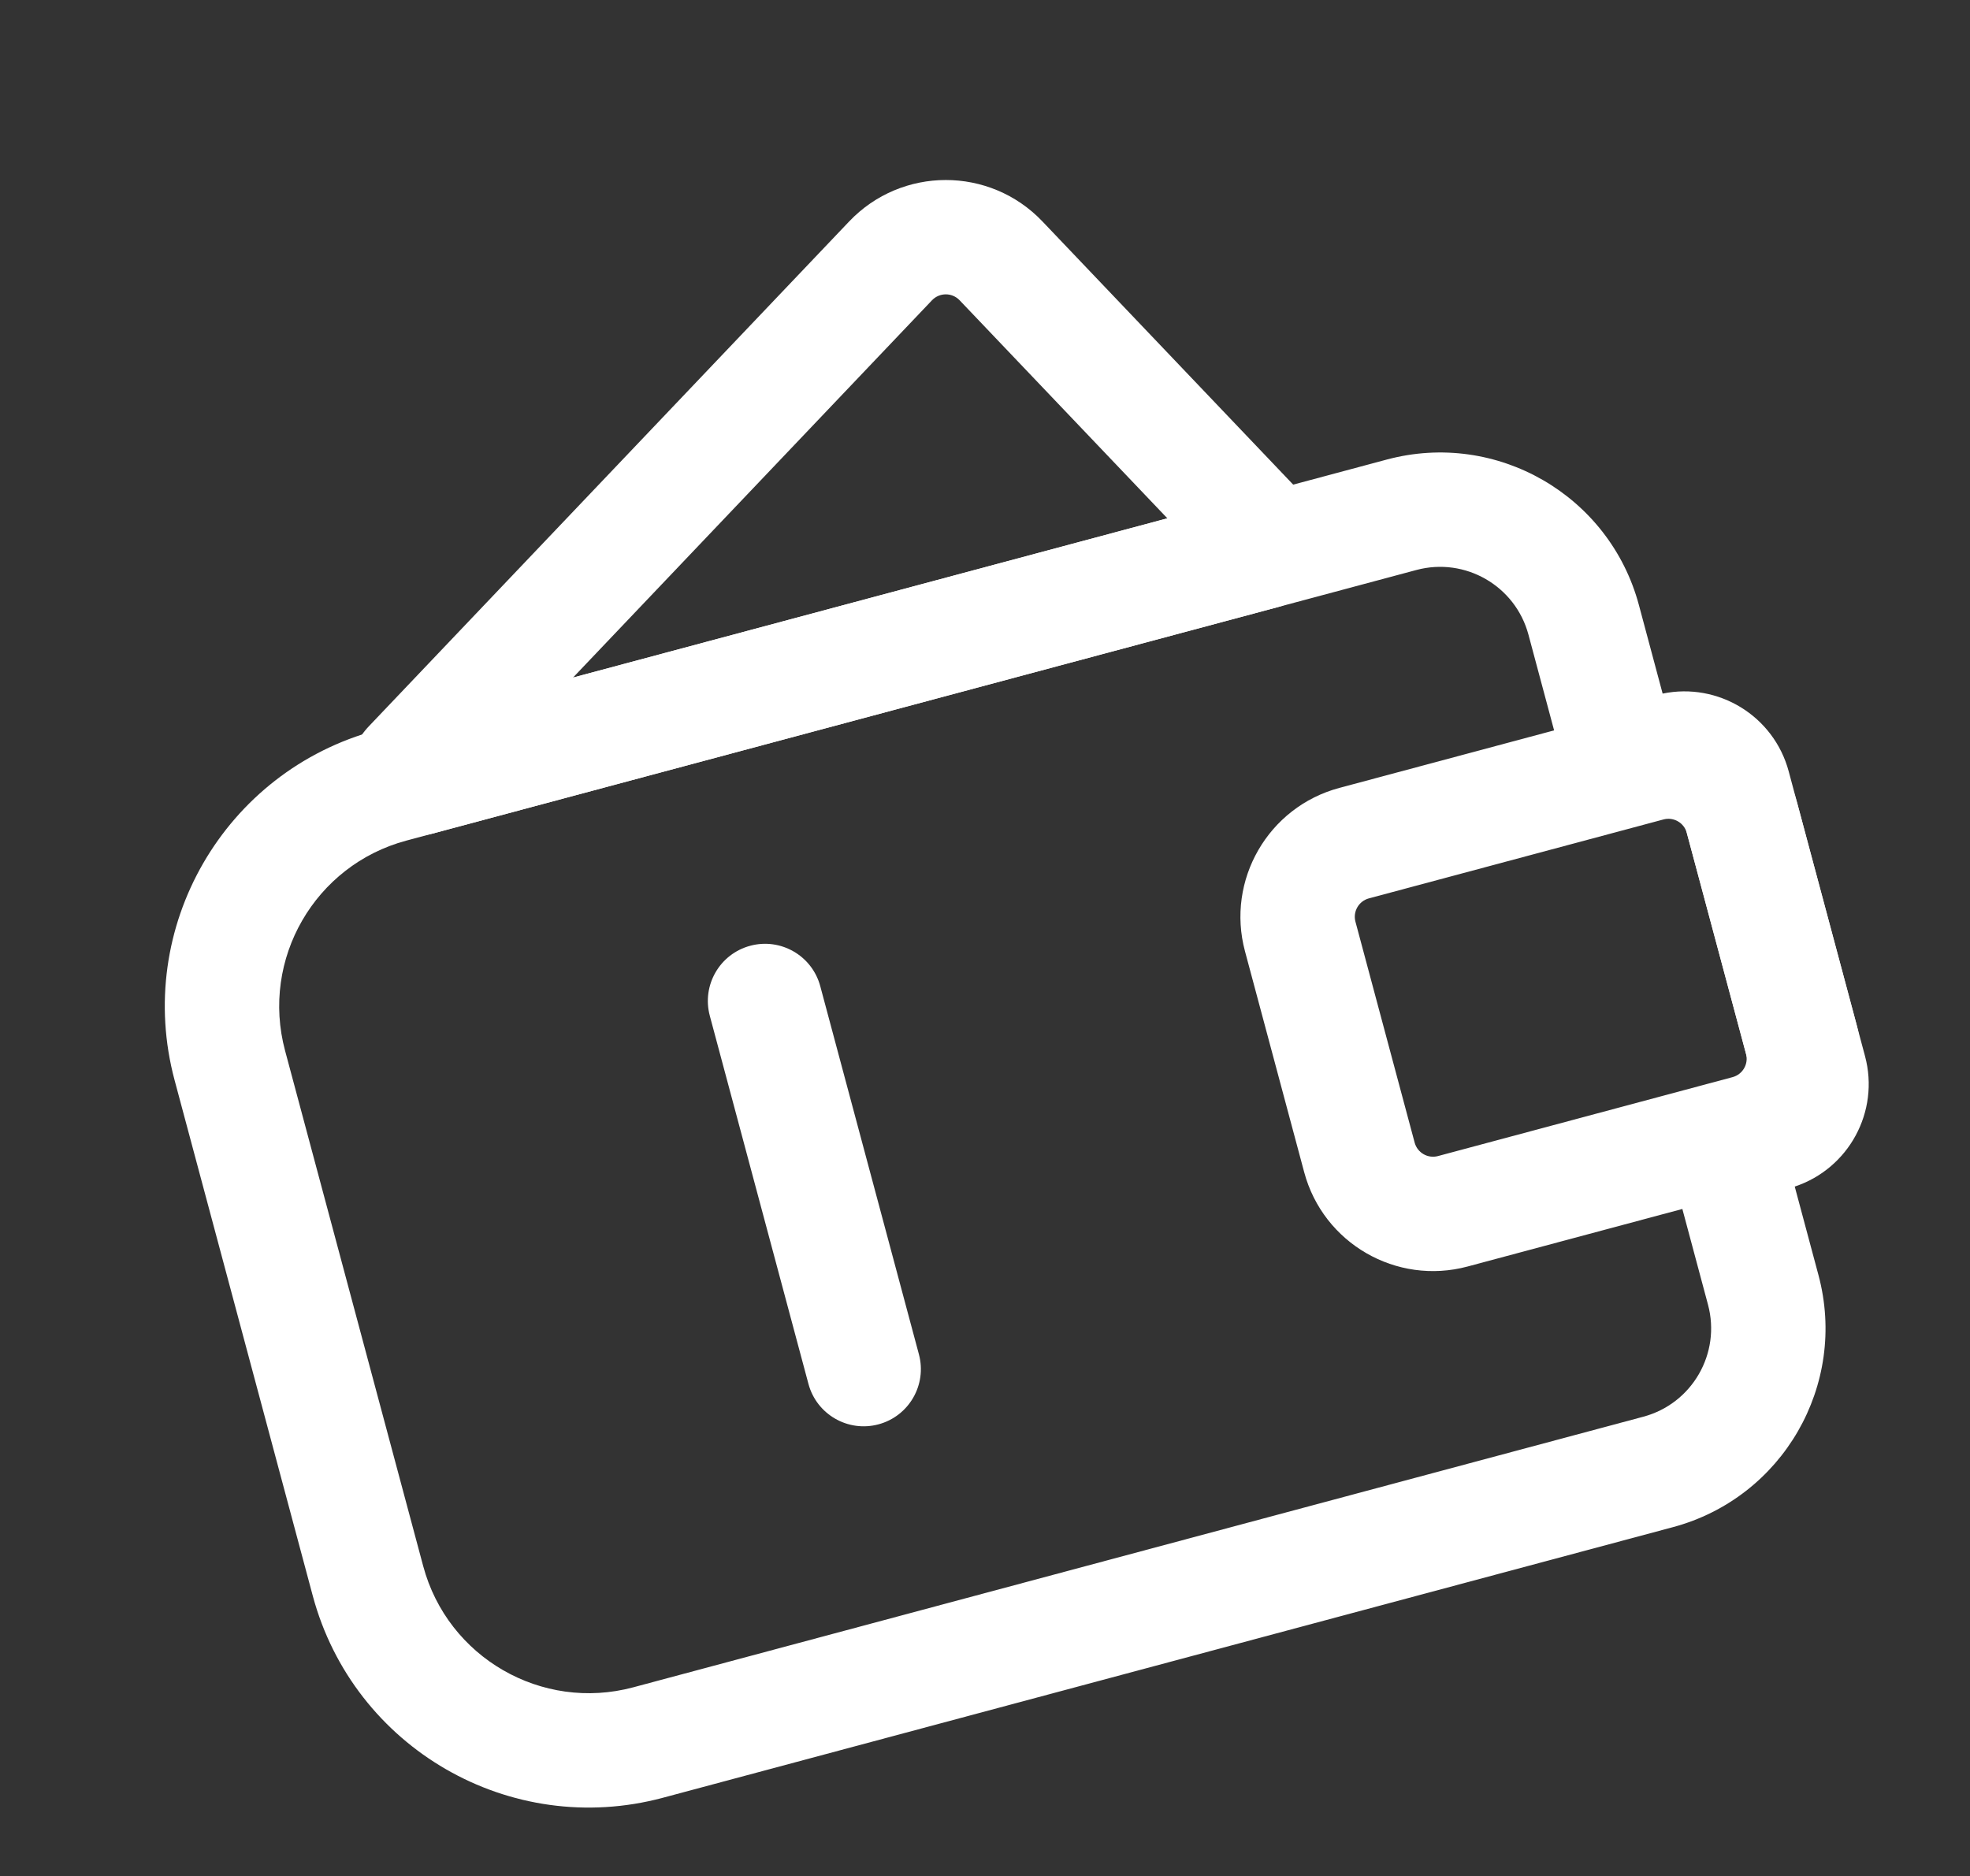 <svg width="253" height="241" viewBox="0 0 253 241" fill="none" xmlns="http://www.w3.org/2000/svg">
<rect x="0" y="0" width="253" height="241" fill="#333333" stroke="none"/>
<path fill-rule="evenodd" clip-rule="evenodd" d="M22.424 138.749C17.176 119.163 28.799 99.031 48.386 93.782L178.104 59.025C192.206 55.246 206.701 63.615 210.48 77.717L213.526 89.088C220.668 87.611 227.808 91.949 229.719 99.084L239.518 135.651C241.429 142.785 237.415 150.112 230.492 152.404L233.539 163.775C237.318 177.877 228.949 192.372 214.847 196.151L85.128 230.909C65.542 236.157 45.41 224.534 40.162 204.948L22.424 138.749ZM52.187 107.968C40.435 111.117 33.461 123.196 36.61 134.948L54.348 201.147C57.497 212.898 69.576 219.872 81.327 216.723L211.046 181.965C217.313 180.286 221.033 173.844 219.353 167.576L216.101 155.44C214.19 148.305 218.204 140.979 225.127 138.686L215.739 103.65C208.597 105.126 201.458 100.789 199.546 93.654L196.294 81.518C194.615 75.25 188.172 71.531 181.905 73.21L52.187 107.968Z" fill="white"/>
<path fill-rule="evenodd" clip-rule="evenodd" d="M159.89 122.187C157.441 113.047 162.865 103.652 172.005 101.202L209.833 91.067C218.974 88.617 228.368 94.042 230.818 103.182L238.42 131.553C240.869 140.693 235.444 150.088 226.304 152.537L188.476 162.673C179.336 165.122 169.941 159.698 167.492 150.558L159.89 122.187ZM175.806 115.388C174.501 115.738 173.726 117.08 174.076 118.386L181.678 146.757C182.028 148.062 183.37 148.837 184.675 148.487L222.503 138.351C223.809 138.002 224.584 136.659 224.234 135.354L216.632 106.983C216.282 105.677 214.94 104.902 213.634 105.252L175.806 115.388Z" fill="white"/>
<path fill-rule="evenodd" clip-rule="evenodd" d="M123.239 38.566C122.274 37.553 120.658 37.554 119.693 38.568L73.594 87.027L149.921 66.575L123.239 38.566ZM109.053 28.446C115.803 21.35 127.117 21.346 133.872 28.437L167.949 64.208C172.306 68.781 170.179 76.351 164.077 77.986L55.547 107.067C47.429 109.242 41.571 99.382 47.364 93.292L109.053 28.446Z" fill="white"/>
<path fill-rule="evenodd" clip-rule="evenodd" d="M112.82 182.945C108.903 183.995 104.877 181.67 103.827 177.753L91.157 130.468C90.108 126.551 92.432 122.524 96.35 121.475C100.267 120.425 104.293 122.75 105.343 126.667L118.013 173.952C119.062 177.869 116.738 181.895 112.82 182.945Z" fill="white"/>
</svg>
